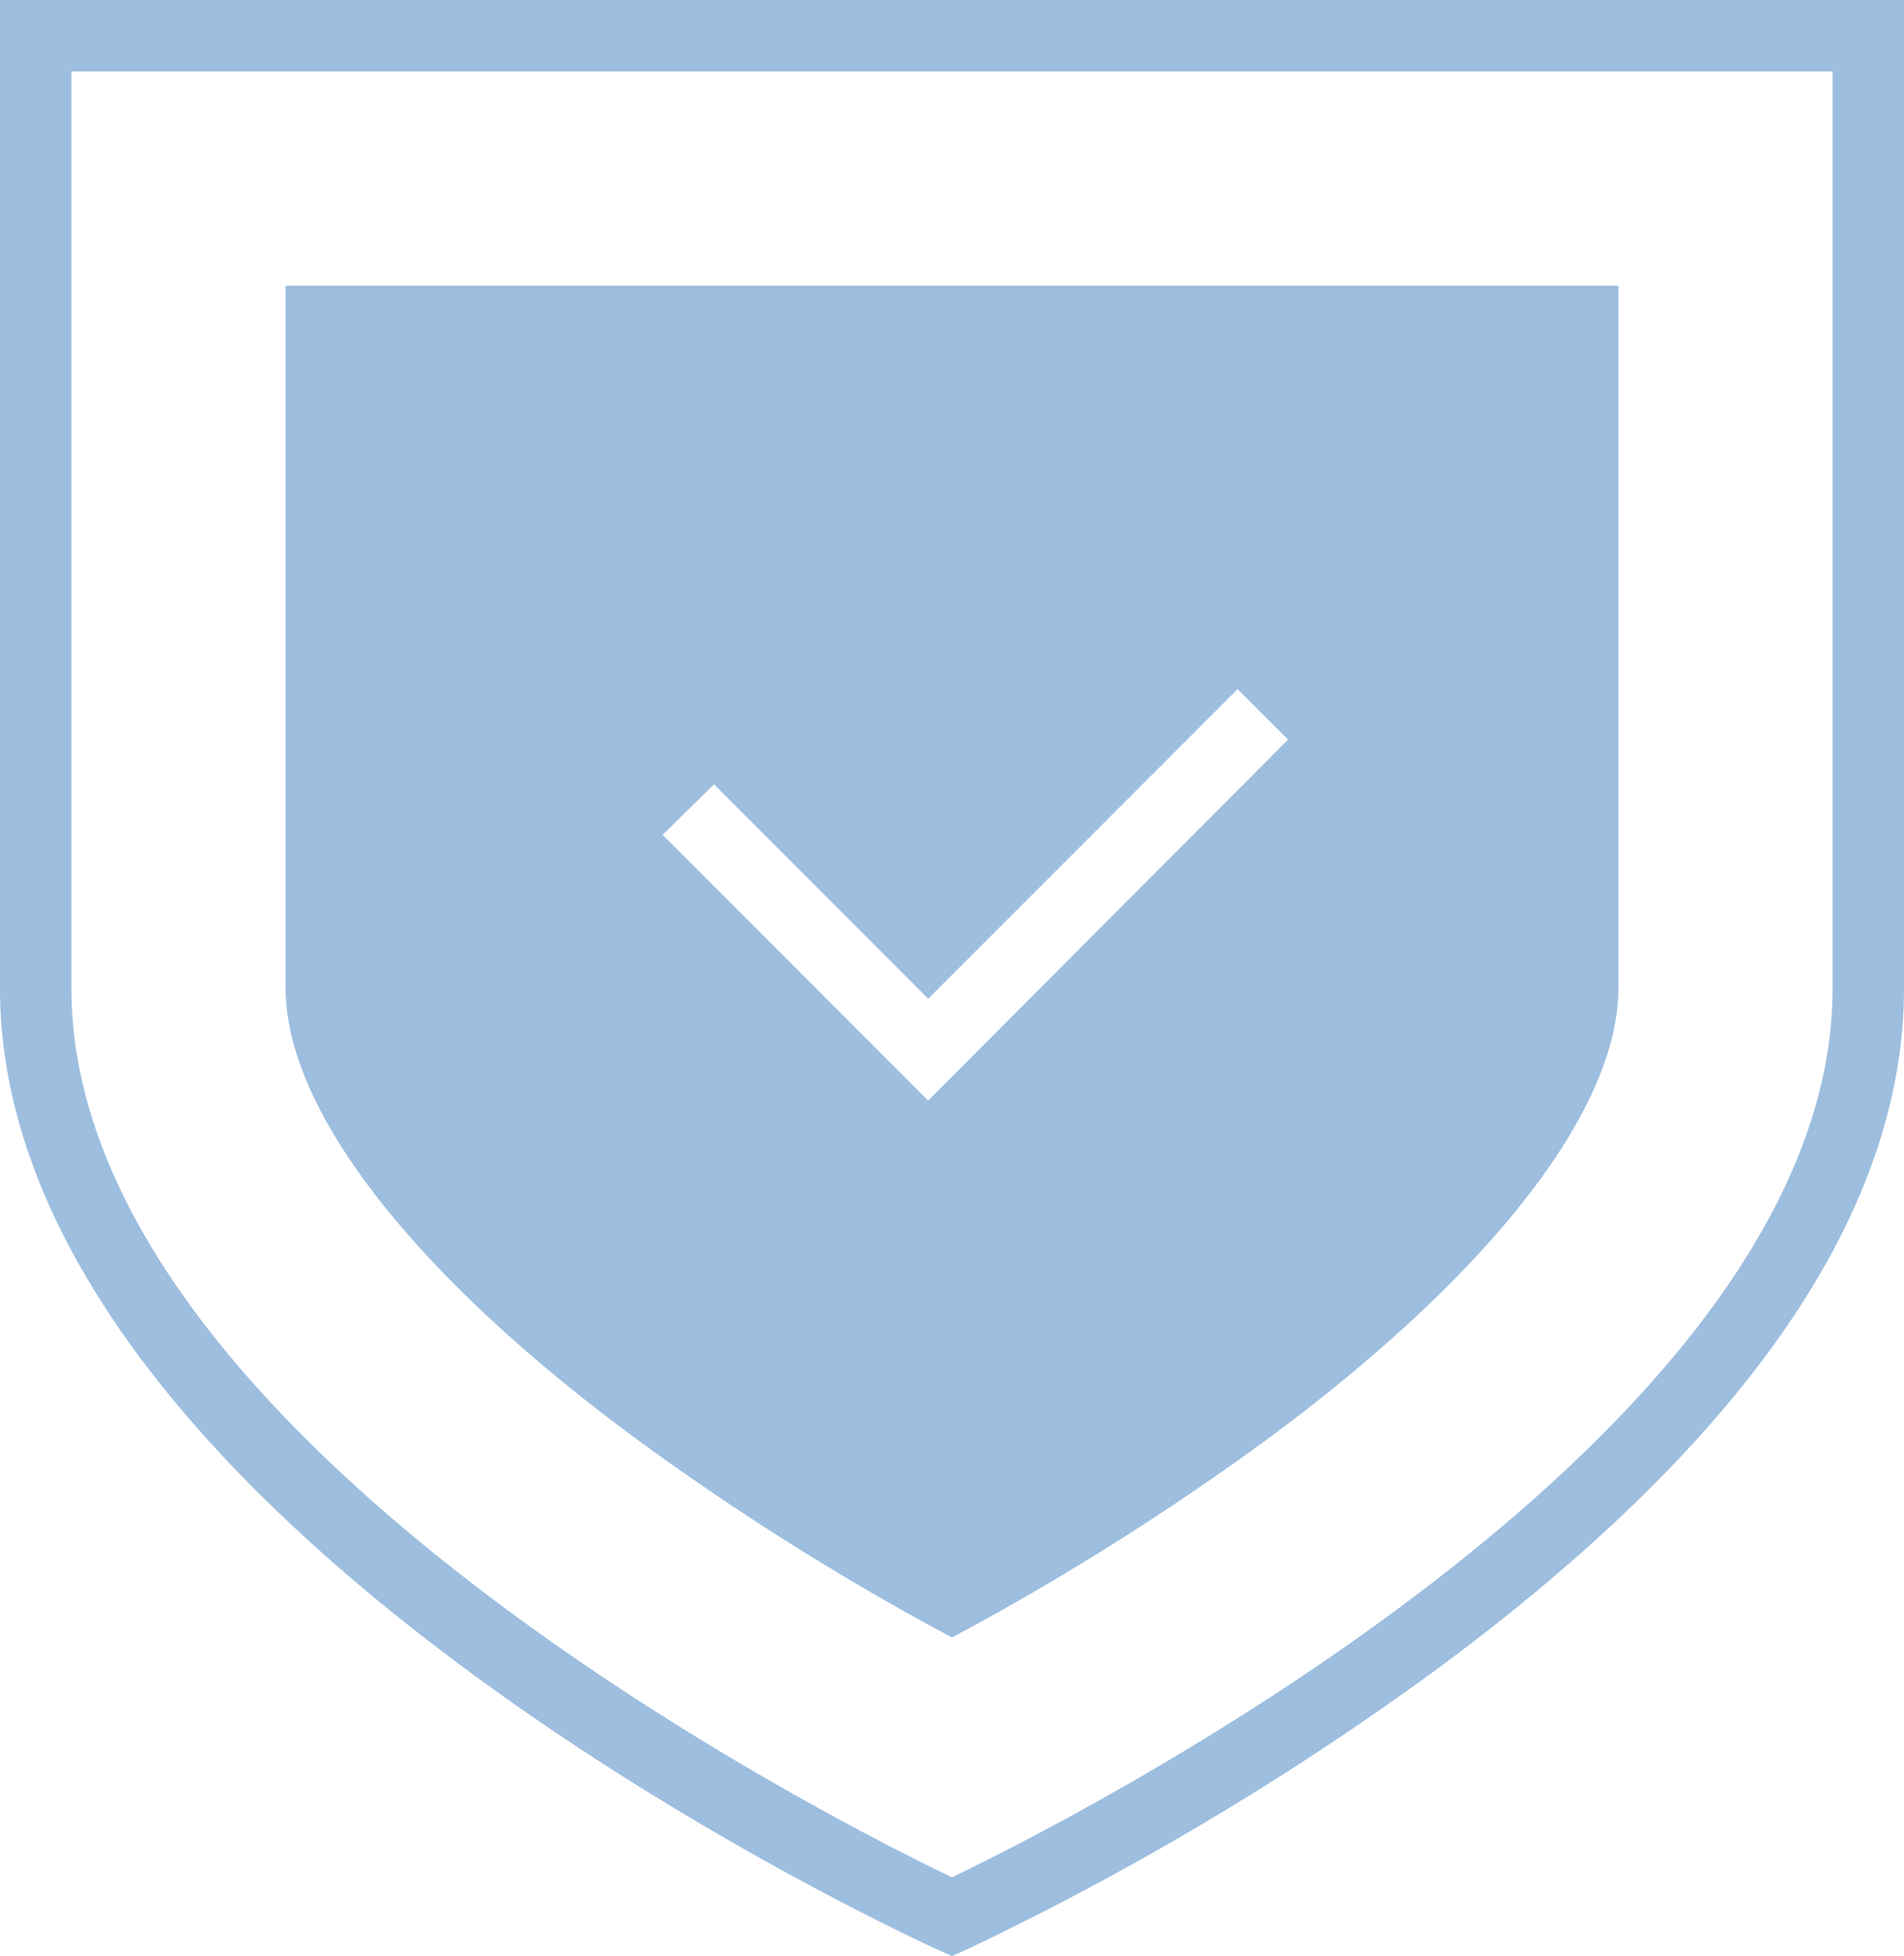 <svg xmlns="http://www.w3.org/2000/svg" viewBox="0 0 80 82.15"><title>Guaranty</title><g id="Layer_2" data-name="Layer 2"><g id="Layer_1-2" data-name="Layer 1"><path d="M40,82.15l-.62-.28C37.77,81.13,0,63.71,0,41.5V0H80V41.5c0,9.42-6.68,19.1-19.86,28.77A122.37,122.37,0,0,1,40.62,81.87ZM3,3V41.5c0,18.85,32.1,35,37,37.34,4.9-2.35,37-18.51,37-37.34V3Zm9,9V41.5c0,5.1,5.35,12,14.67,18.88a110.84,110.84,0,0,0,12.61,8l.72.39.72-.39a110.88,110.88,0,0,0,12.61-8C62.65,53.48,68,46.6,68,41.5V12ZM39,46.22,27.84,35.06,30,32.94l9,9,13-13,2.12,2.12Z" fill="#9dbedf"/></g></g></svg>